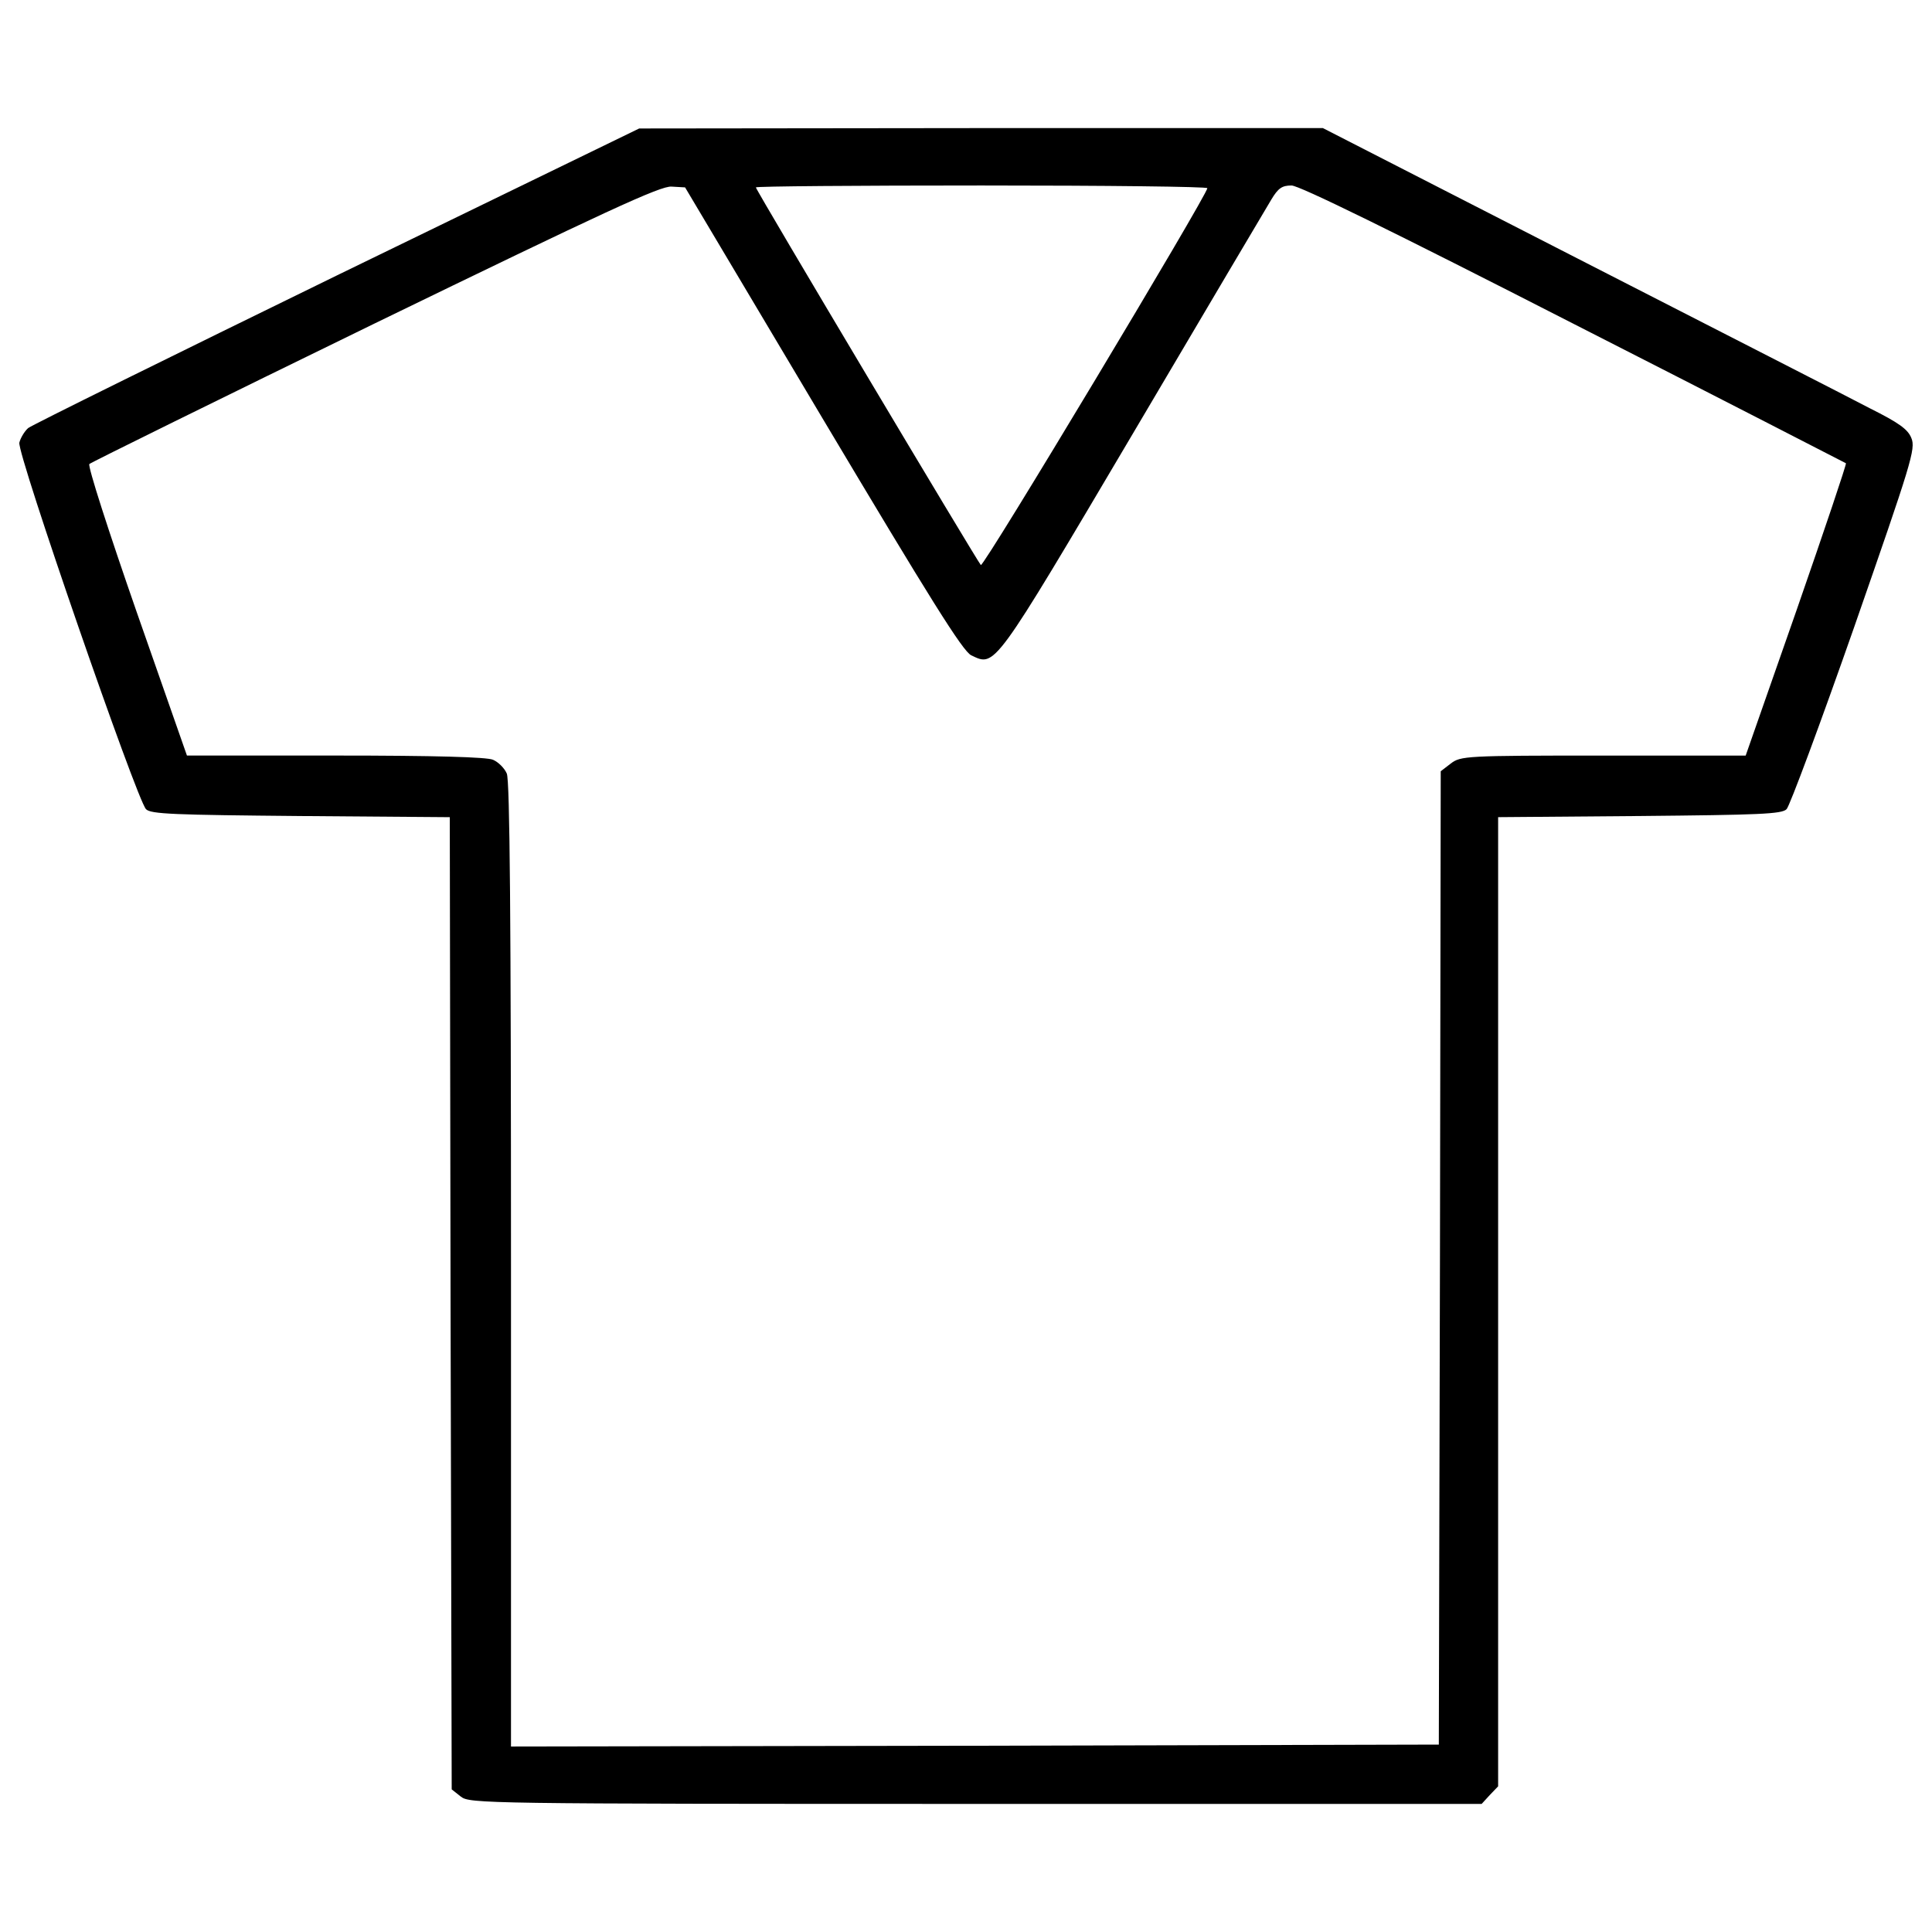 <?xml version="1.0" encoding="utf-8"?>
<!-- Generator: Adobe Illustrator 19.0.0, SVG Export Plug-In . SVG Version: 6.00 Build 0)  -->
<svg version="1.1" id="Layer_1" xmlns="http://www.w3.org/2000/svg" xmlns:xlink="http://www.w3.org/1999/xlink" x="0px" y="0px"
	 viewBox="464 -464 1000 1000" style="enable-background:new 464 -464 1000 1000;" xml:space="preserve">
<g>
	<g transform="translate(0,511) scale(0.1,-0.1)">
		<path d="M6383.9,8324.5c-859.5-419.8-1578.3-774.3-1598.2-790.2c-19.8-17.8-39.6-51.5-45.5-75.3
			c-13.9-53.5,608-1849.6,655.5-1897.2c23.8-25.7,146.5-29.7,800.1-35.6l772.3-5.9l4-2515l5.9-2517.1l47.5-37.6
			c45.6-35.6,116.8-37.6,2663.6-37.6h2620l41.6,45.5l43.6,45.5v2509.1v2507.3l732.7,5.9c617.9,5.9,736.7,9.9,760.5,35.6
			c15.8,15.8,174.3,441.6,350.5,944.6c295.1,847.6,318.8,920.9,295.1,976.3c-17.8,45.5-65.4,79.2-215.9,154.5
			c-105,55.5-784.2,402-1511,774.3L11487.3,9087H9716.9l-1768.5-2L6383.9,8324.5z M8899,7581.9
			c552.5-926.8,724.8-1204.1,768.4-1223.9c124.7-59.4,110.9-79.2,835.7,1146.6c370.3,627.8,693.1,1172.4,716.9,1212
			c35.6,59.4,55.4,73.3,105,73.3c39.6,0,520.8-235.7,1461.5-716.9c770.4-392.1,1404.1-718.9,1408-720.8
			c3.9-4-110.9-344.6-255.5-760.5l-263.4-752.5h-736.7c-714.9,0-738.7-2-790.2-41.6l-51.5-39.6l-4-2519l-5.9-2519l-2400.2-5.9
			l-2402.2-4v2493.3c0,1786.3-5.9,2509.1-21.8,2542.8c-11.9,27.7-43.6,59.4-71.3,71.3c-31.7,13.9-295.1,21.8-815.9,21.8h-768.3
			l-261.4,746.6c-142.6,409.9-253.5,752.5-243.6,762.4c7.9,7.9,675.3,336.7,1479.3,728.8c1186.2,576.3,1479.3,712.9,1534.8,707
			l69.3-4L8899,7581.9z M10889.2,8776c0-33.7-1158.5-1964.5-1172.4-1950.6C9699,6843.2,8552.4,8766.2,8552.4,8780
			c0,5.9,526.8,9.9,1168.4,9.9C10364.4,8789.9,10889.2,8784,10889.2,8776z"/>
	</g>
</g>
</svg>
